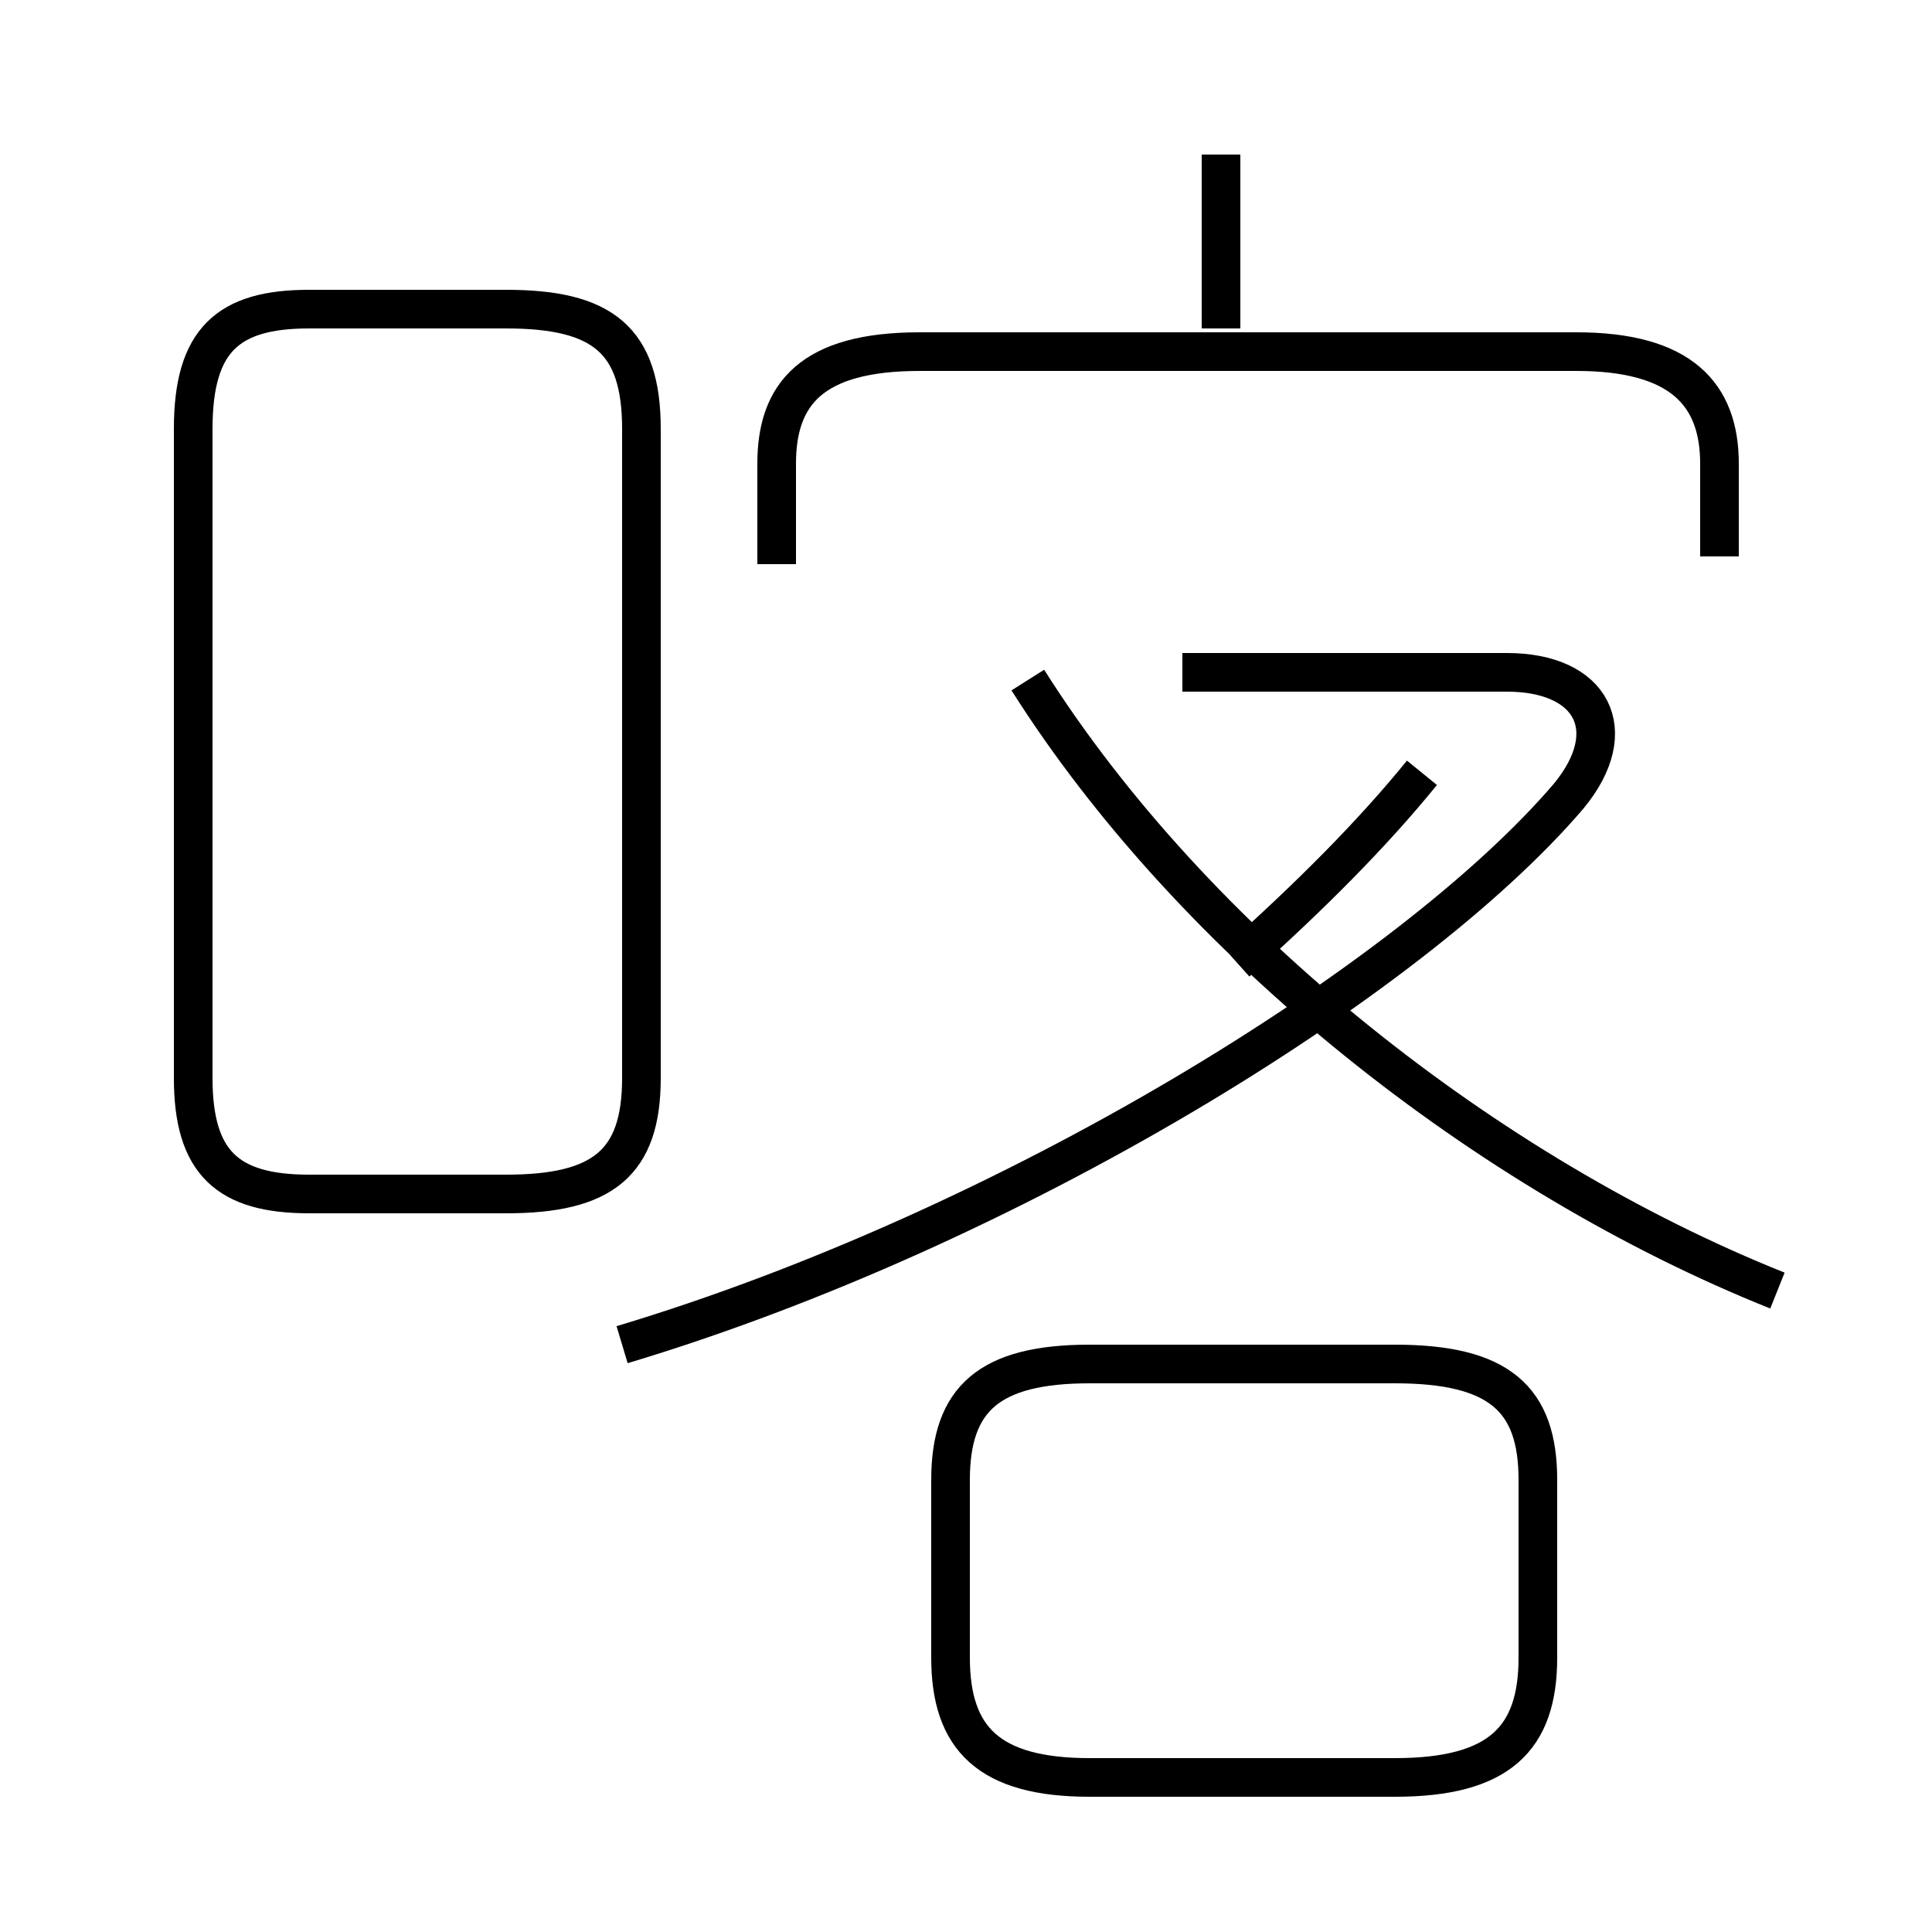<?xml version='1.0' encoding='utf8'?>
<svg viewBox="0.0 -6.0 50.0 50.0" version="1.1" xmlns="http://www.w3.org/2000/svg">
<rect x="0.0" y="-6.0" width="50.0" height="50.0" fill="#808080" stroke="none"/>
<rect x="-1000" y="-1000" width="2000" height="2000" stroke="white" fill="white"/>
<g style="fill:white;stroke:#000000;  stroke-width:1">
<path d="M 16.1 -9.2 C 26.1 -12.2 36.5 -18.6 40.6 -23.4 C 42.0 -25.1 41.2 -26.6 39.0 -26.6 L 30.6 -26.6 M 28.2 2.0 L 36.1 2.0 C 38.8 2.0 39.8 1.0 39.8 -1.1 L 39.8 -5.7 C 39.8 -7.8 38.8 -8.7 36.1 -8.7 L 28.2 -8.7 C 25.6 -8.7 24.6 -7.8 24.6 -5.7 L 24.6 -1.1 C 24.6 1.0 25.6 2.0 28.2 2.0 Z M 16.6 -16.1 L 16.6 -32.9 C 16.6 -35.2 15.6 -36.0 13.1 -36.0 L 8.0 -36.0 C 5.9 -36.0 5.0 -35.2 5.0 -32.9 L 5.0 -16.1 C 5.0 -13.9 5.9 -13.1 8.0 -13.1 L 13.1 -13.1 C 15.6 -13.1 16.6 -13.9 16.6 -16.1 Z M 44.5 -29.6 L 44.5 -32.0 C 44.5 -33.8 43.5 -34.9 40.8 -34.9 L 23.8 -34.9 C 21.0 -34.9 20.1 -33.8 20.1 -32.0 L 20.1 -29.4 M 46.0 -10.6 C 38.5 -13.6 30.9 -19.6 26.6 -26.4 M 32.0 -19.1 C 33.9 -20.8 35.5 -22.4 36.8 -24.0 M 31.6 -35.5 L 31.6 -40.0" transform="translate(0.0, 38.0)" />
</g>
</svg>